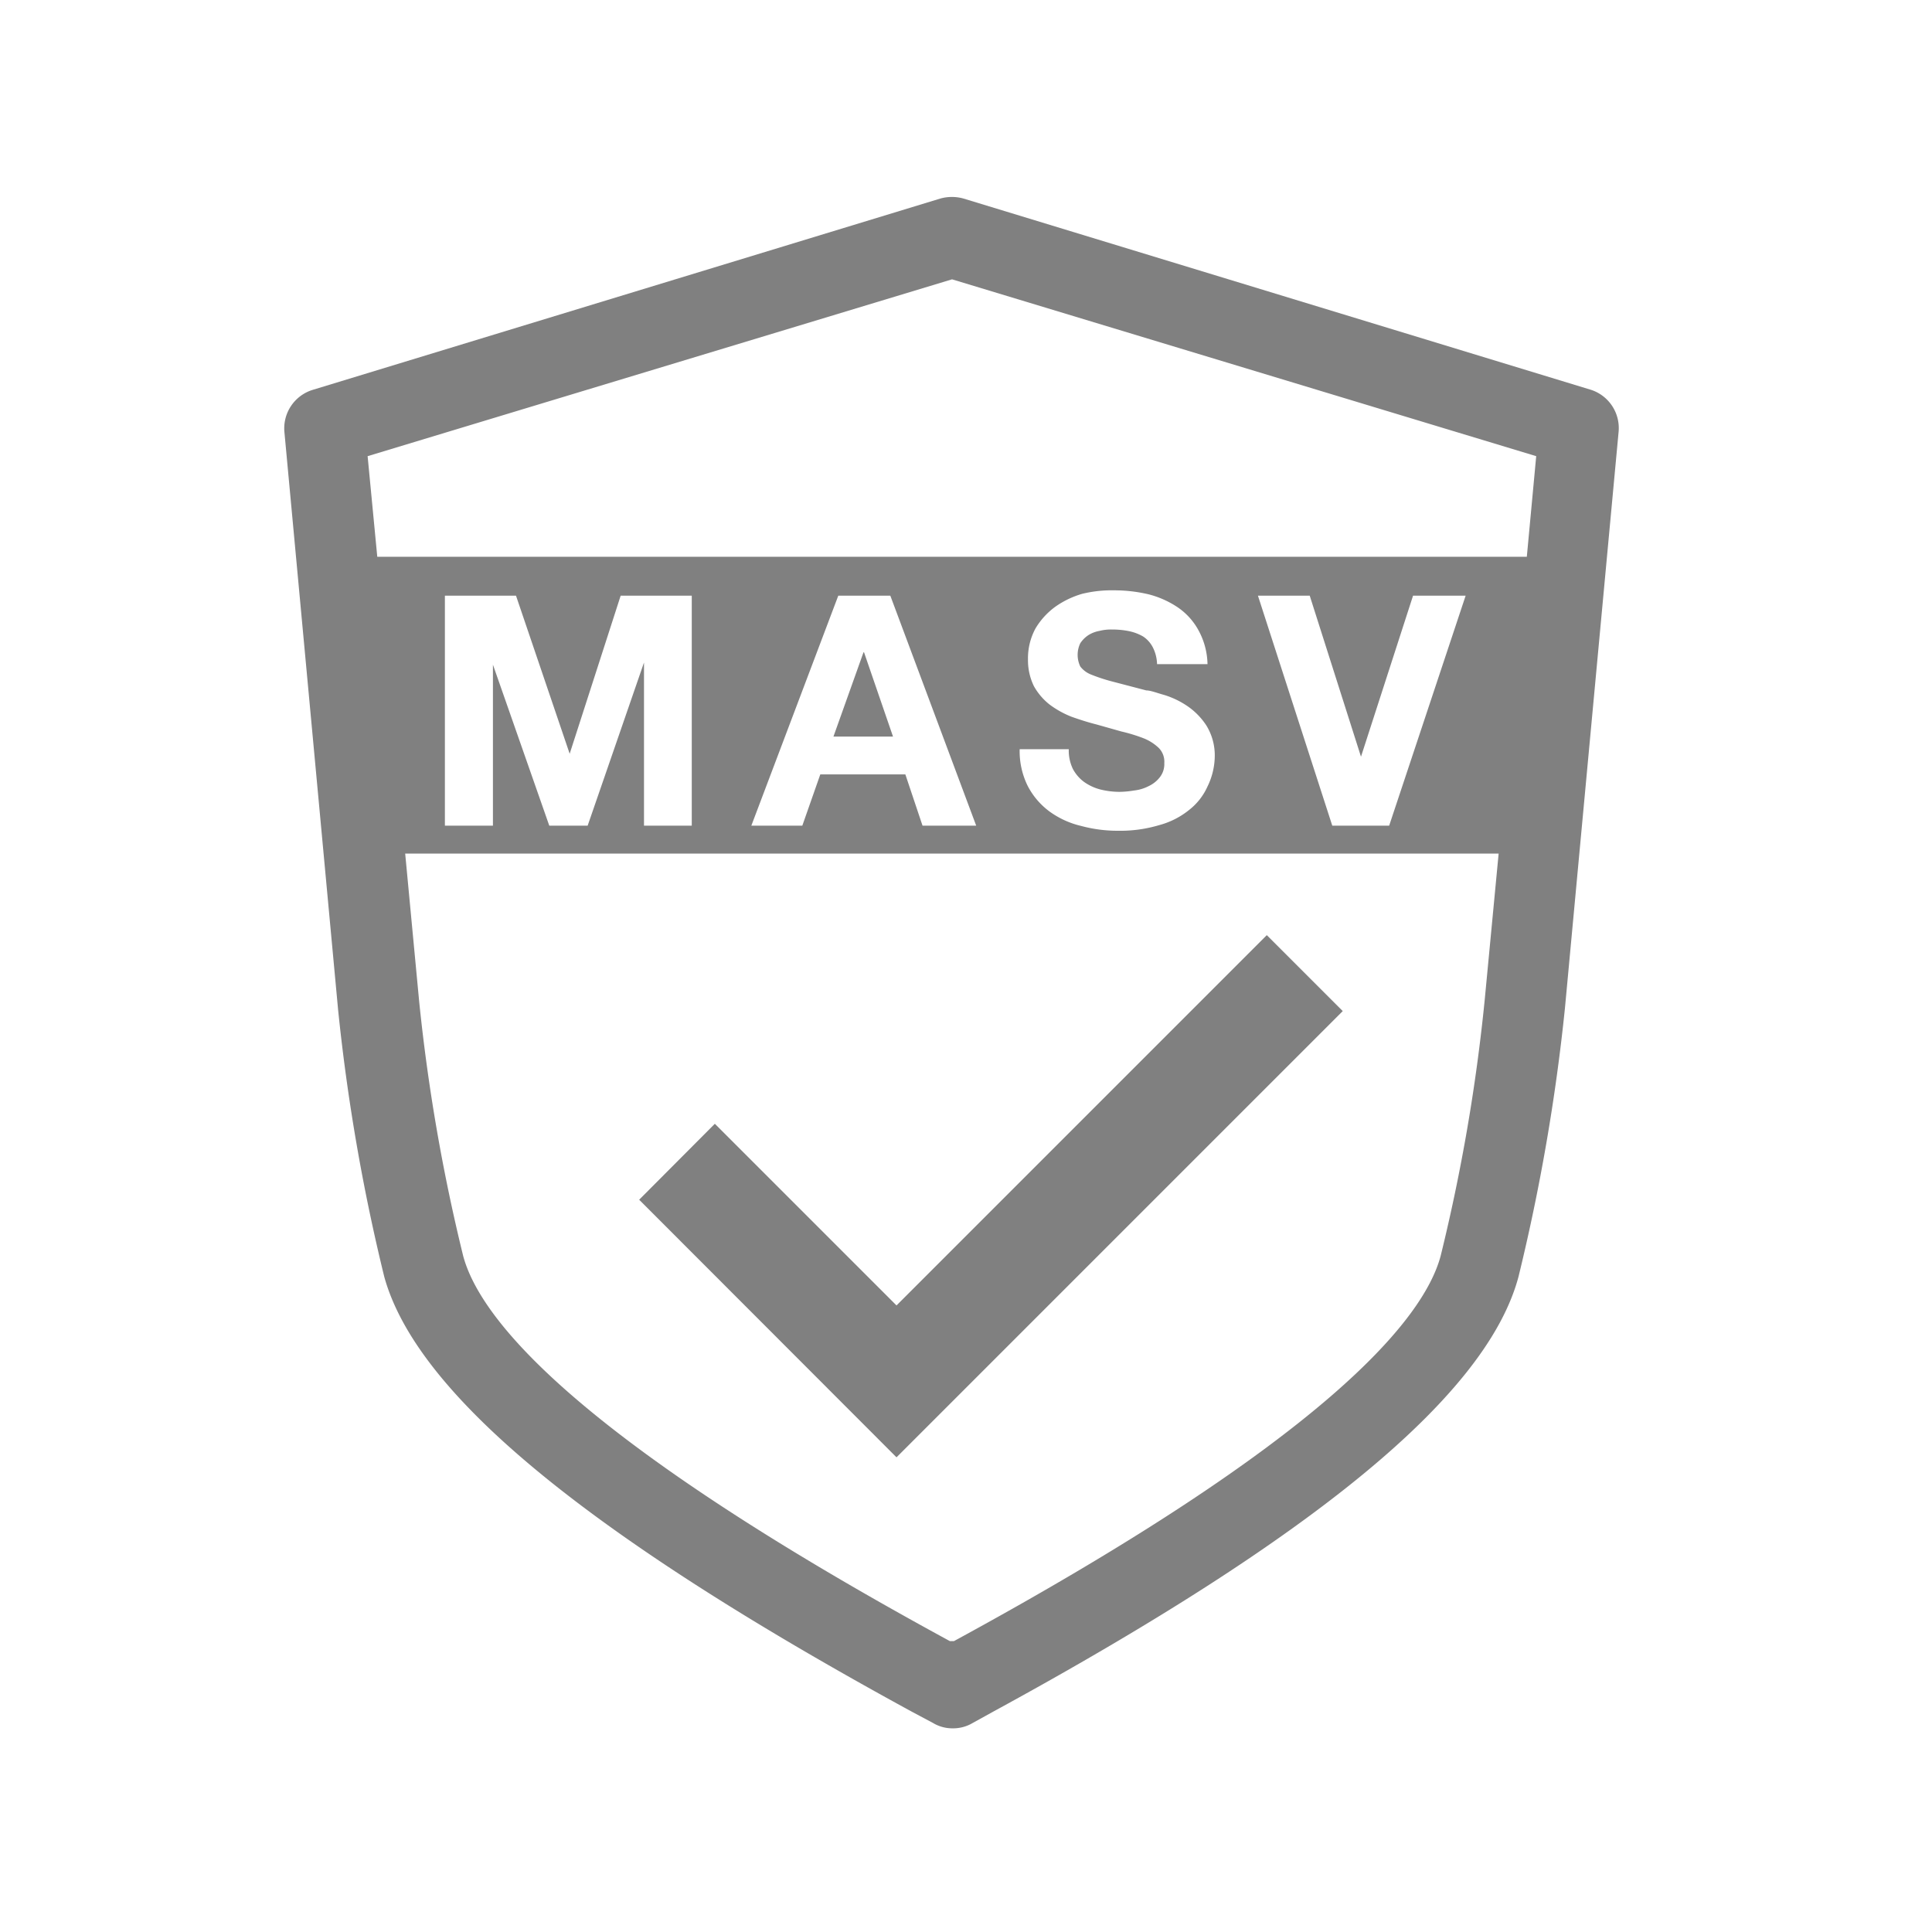 <svg xmlns="http://www.w3.org/2000/svg" viewBox="0 0 72 72">
  <g>
    <polygon points="33.41 54.31 23.82 44.71 26.64 41.88 33.41 48.65 47.21 34.85 50.04 37.68 33.41 54.31" fill="gray"/>
    <g>
      <path d="M59.3,14.53,35.91,7.4a1.61,1.61,0,0,0-.87,0L11.65,14.53a1.5,1.5,0,0,0-1.05,1.58l2,21.52a73,73,0,0,0,1.72,9.95C15.54,52,22,57.26,34,63.8l.77.41a1.4,1.4,0,0,0,.74.2,1.42,1.42,0,0,0,.74-.2l.76-.42C49,57.26,55.41,52,56.59,47.58a73.94,73.94,0,0,0,1.73-10l2-21.48A1.5,1.5,0,0,0,59.3,14.53ZM35.48,10.41,57.25,17l-.35,3.75H14.06L13.7,17ZM54.62,22.2l-2.85,8.57H49.65L46.88,22.2h1.93l1.91,6h0l1.94-6ZM43.19,27.88a1.75,1.75,0,0,0-.58-.37,6.18,6.18,0,0,0-.82-.25L40.87,27c-.32-.08-.63-.18-.94-.29a3.52,3.52,0,0,1-.81-.45,2.3,2.3,0,0,1-.59-.69,2.2,2.2,0,0,1-.22-1,2.33,2.33,0,0,1,.28-1.15,2.73,2.73,0,0,1,.74-.81,3.35,3.35,0,0,1,1-.48A4.63,4.63,0,0,1,41.52,22a5.55,5.55,0,0,1,1.29.15,3.49,3.49,0,0,1,1.09.49,2.45,2.45,0,0,1,.77.86A2.72,2.72,0,0,1,45,24.75H43.12a1.46,1.46,0,0,0-.16-.63,1.07,1.07,0,0,0-.36-.4,1.77,1.77,0,0,0-.53-.2,3.16,3.16,0,0,0-.64-.06,1.73,1.73,0,0,0-.45.05,1.18,1.18,0,0,0-.42.16,1.07,1.07,0,0,0-.3.3,1,1,0,0,0,0,.87.94.94,0,0,0,.38.29,6.38,6.38,0,0,0,.78.26l1.3.34c.16,0,.38.09.67.17a3.21,3.21,0,0,1,.84.4,2.58,2.58,0,0,1,.73.74,2.13,2.13,0,0,1,.31,1.18A2.63,2.63,0,0,1,45,29.31a2.29,2.29,0,0,1-.68.87,3,3,0,0,1-1.12.57,5.08,5.08,0,0,1-1.54.21,5.2,5.2,0,0,1-1.37-.18,3.27,3.27,0,0,1-1.18-.54,2.76,2.76,0,0,1-.81-.95A2.92,2.92,0,0,1,38,27.92h1.83a1.58,1.58,0,0,0,.15.73,1.44,1.44,0,0,0,.42.49,1.85,1.85,0,0,0,.6.28,3,3,0,0,0,.72.09,3.5,3.5,0,0,0,.54-.05,1.55,1.55,0,0,0,.54-.16,1.14,1.14,0,0,0,.42-.33.79.79,0,0,0,.17-.53A.73.73,0,0,0,43.19,27.88Zm-6.81,2.89h-2l-.64-1.91H30.57l-.67,1.91H28l3.24-8.57h1.94ZM24,24.69l-2.1,6.08H20.47l-2.1-6h0v6H16.58V22.2h2.65l2,5.89h0l1.9-5.89h2.65v8.57H24V24.69ZM53.69,46.8c-.64,2.4-4.31,6.84-18.14,14.36l-.07,0-.08,0C21.58,53.65,17.9,49.21,17.26,46.8a69.15,69.15,0,0,1-1.64-9.49l-.52-5.5H55.85l-.52,5.46A68.25,68.25,0,0,1,53.69,46.8Z" fill="gray"/>
      <polygon points="33.28 27.45 32.2 24.31 32.18 24.31 31.06 27.45 33.28 27.45" fill="gray"/>
    </g>
  </g>
  <rect x="0.36" y="0.36" width="71.28" height="71.28" fill="none"/>
</svg>
